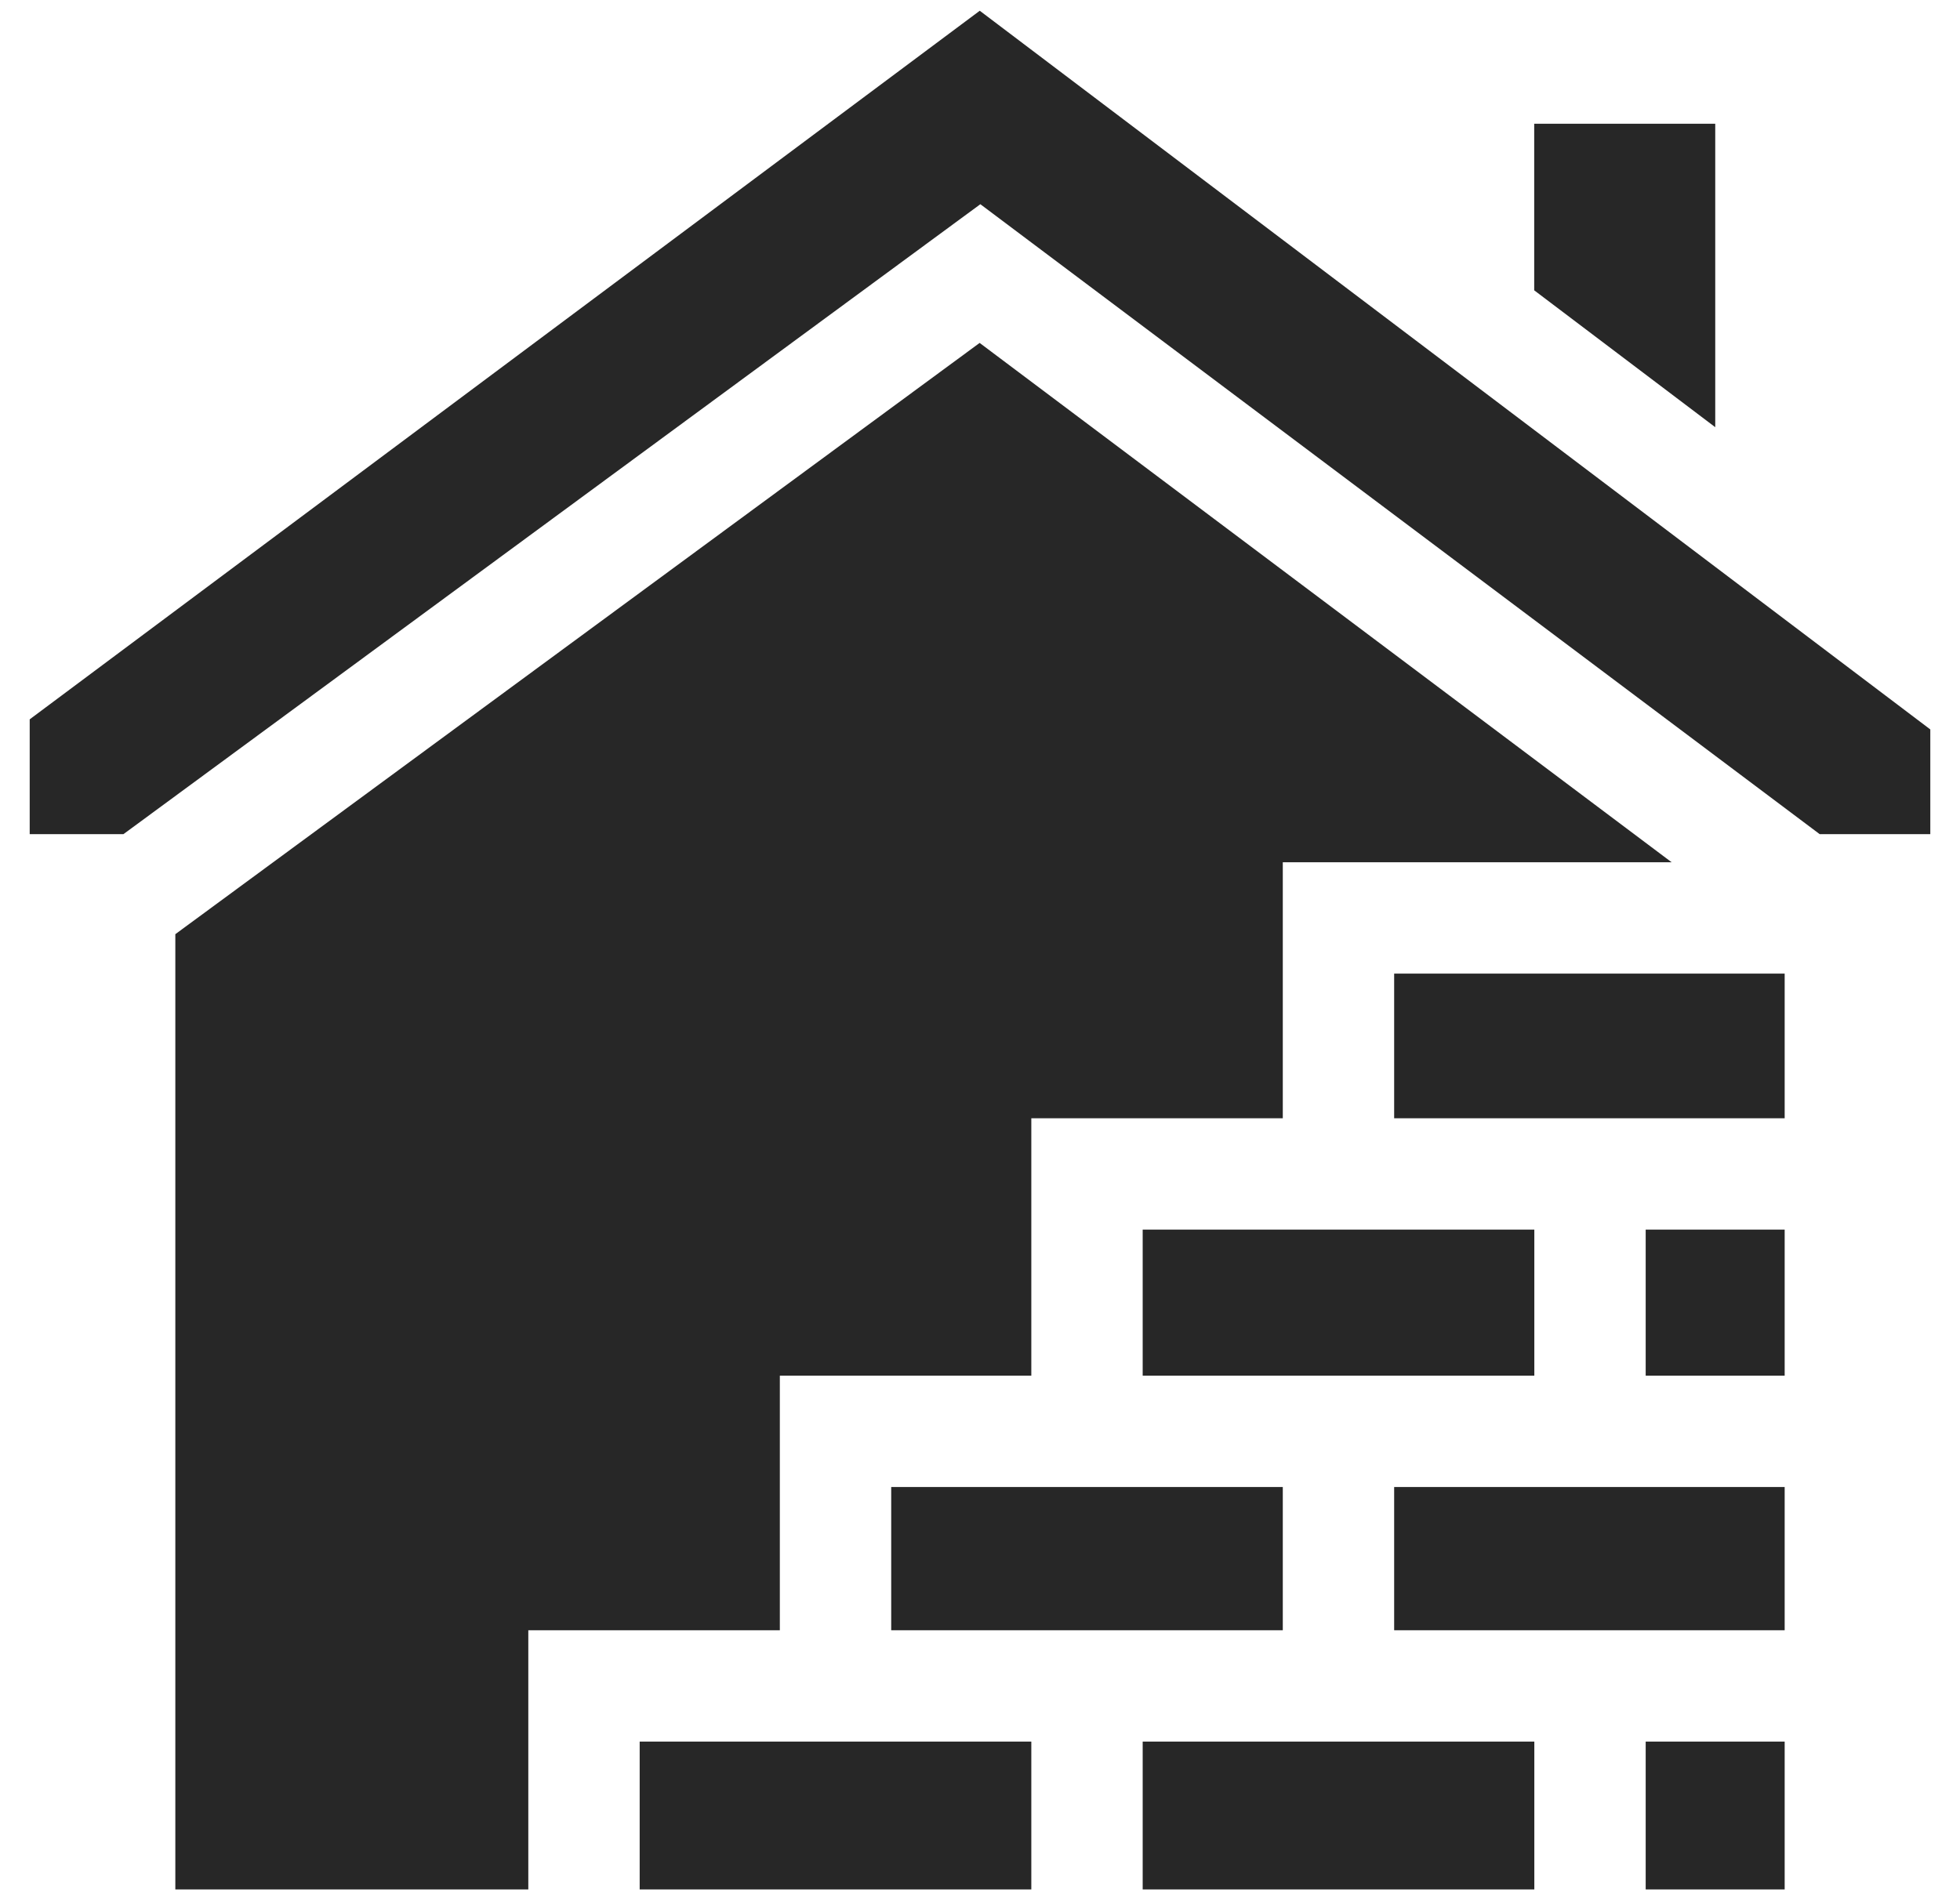 <svg width="33" height="32" viewBox="0 0 33 32" fill="none" xmlns="http://www.w3.org/2000/svg">
<g clip-path="url(#clip0_72_202)">
<path d="M15.005 25.042H21.598V27.454H15.005V25.042Z" fill="#272727"/>
<path d="M28.879 2.084H25.831V4.889L28.879 7.194V2.084Z" fill="#272727"/>
<path d="M2.952 15.732V31.819H8.895V27.454H13.13V23.167H17.364V18.832H21.598V14.521H28.145L16.494 5.775L2.952 15.732Z" fill="#272727"/>
<path d="M10.77 29.329H17.364V31.819H10.77V29.329Z" fill="#272727"/>
<path d="M19.239 29.329H25.833V31.819H19.239V29.329Z" fill="#272727"/>
<path d="M0.5 12.114V14.047H2.079L16.506 3.439L30.637 14.047H32.5V12.284L16.496 0.181L0.5 12.114Z" fill="#272727"/>
<path d="M27.708 29.329H30.048V31.819H27.708V29.329Z" fill="#272727"/>
<path d="M23.473 16.396H30.048V18.832H23.473V16.396Z" fill="#272727"/>
<path d="M19.239 20.707H25.833V23.167H19.239V20.707Z" fill="#272727"/>
<path d="M23.473 25.042H30.048V27.454H23.473V25.042Z" fill="#272727"/>
<path d="M27.708 20.707H30.048V23.167H27.708V20.707Z" fill="#272727"/>
</g>
<defs>
<clipPath id="clip0_72_202">
<rect width="32" height="32" fill="white" transform="translate(0.5)"/>
</clipPath>
</defs>
</svg>
